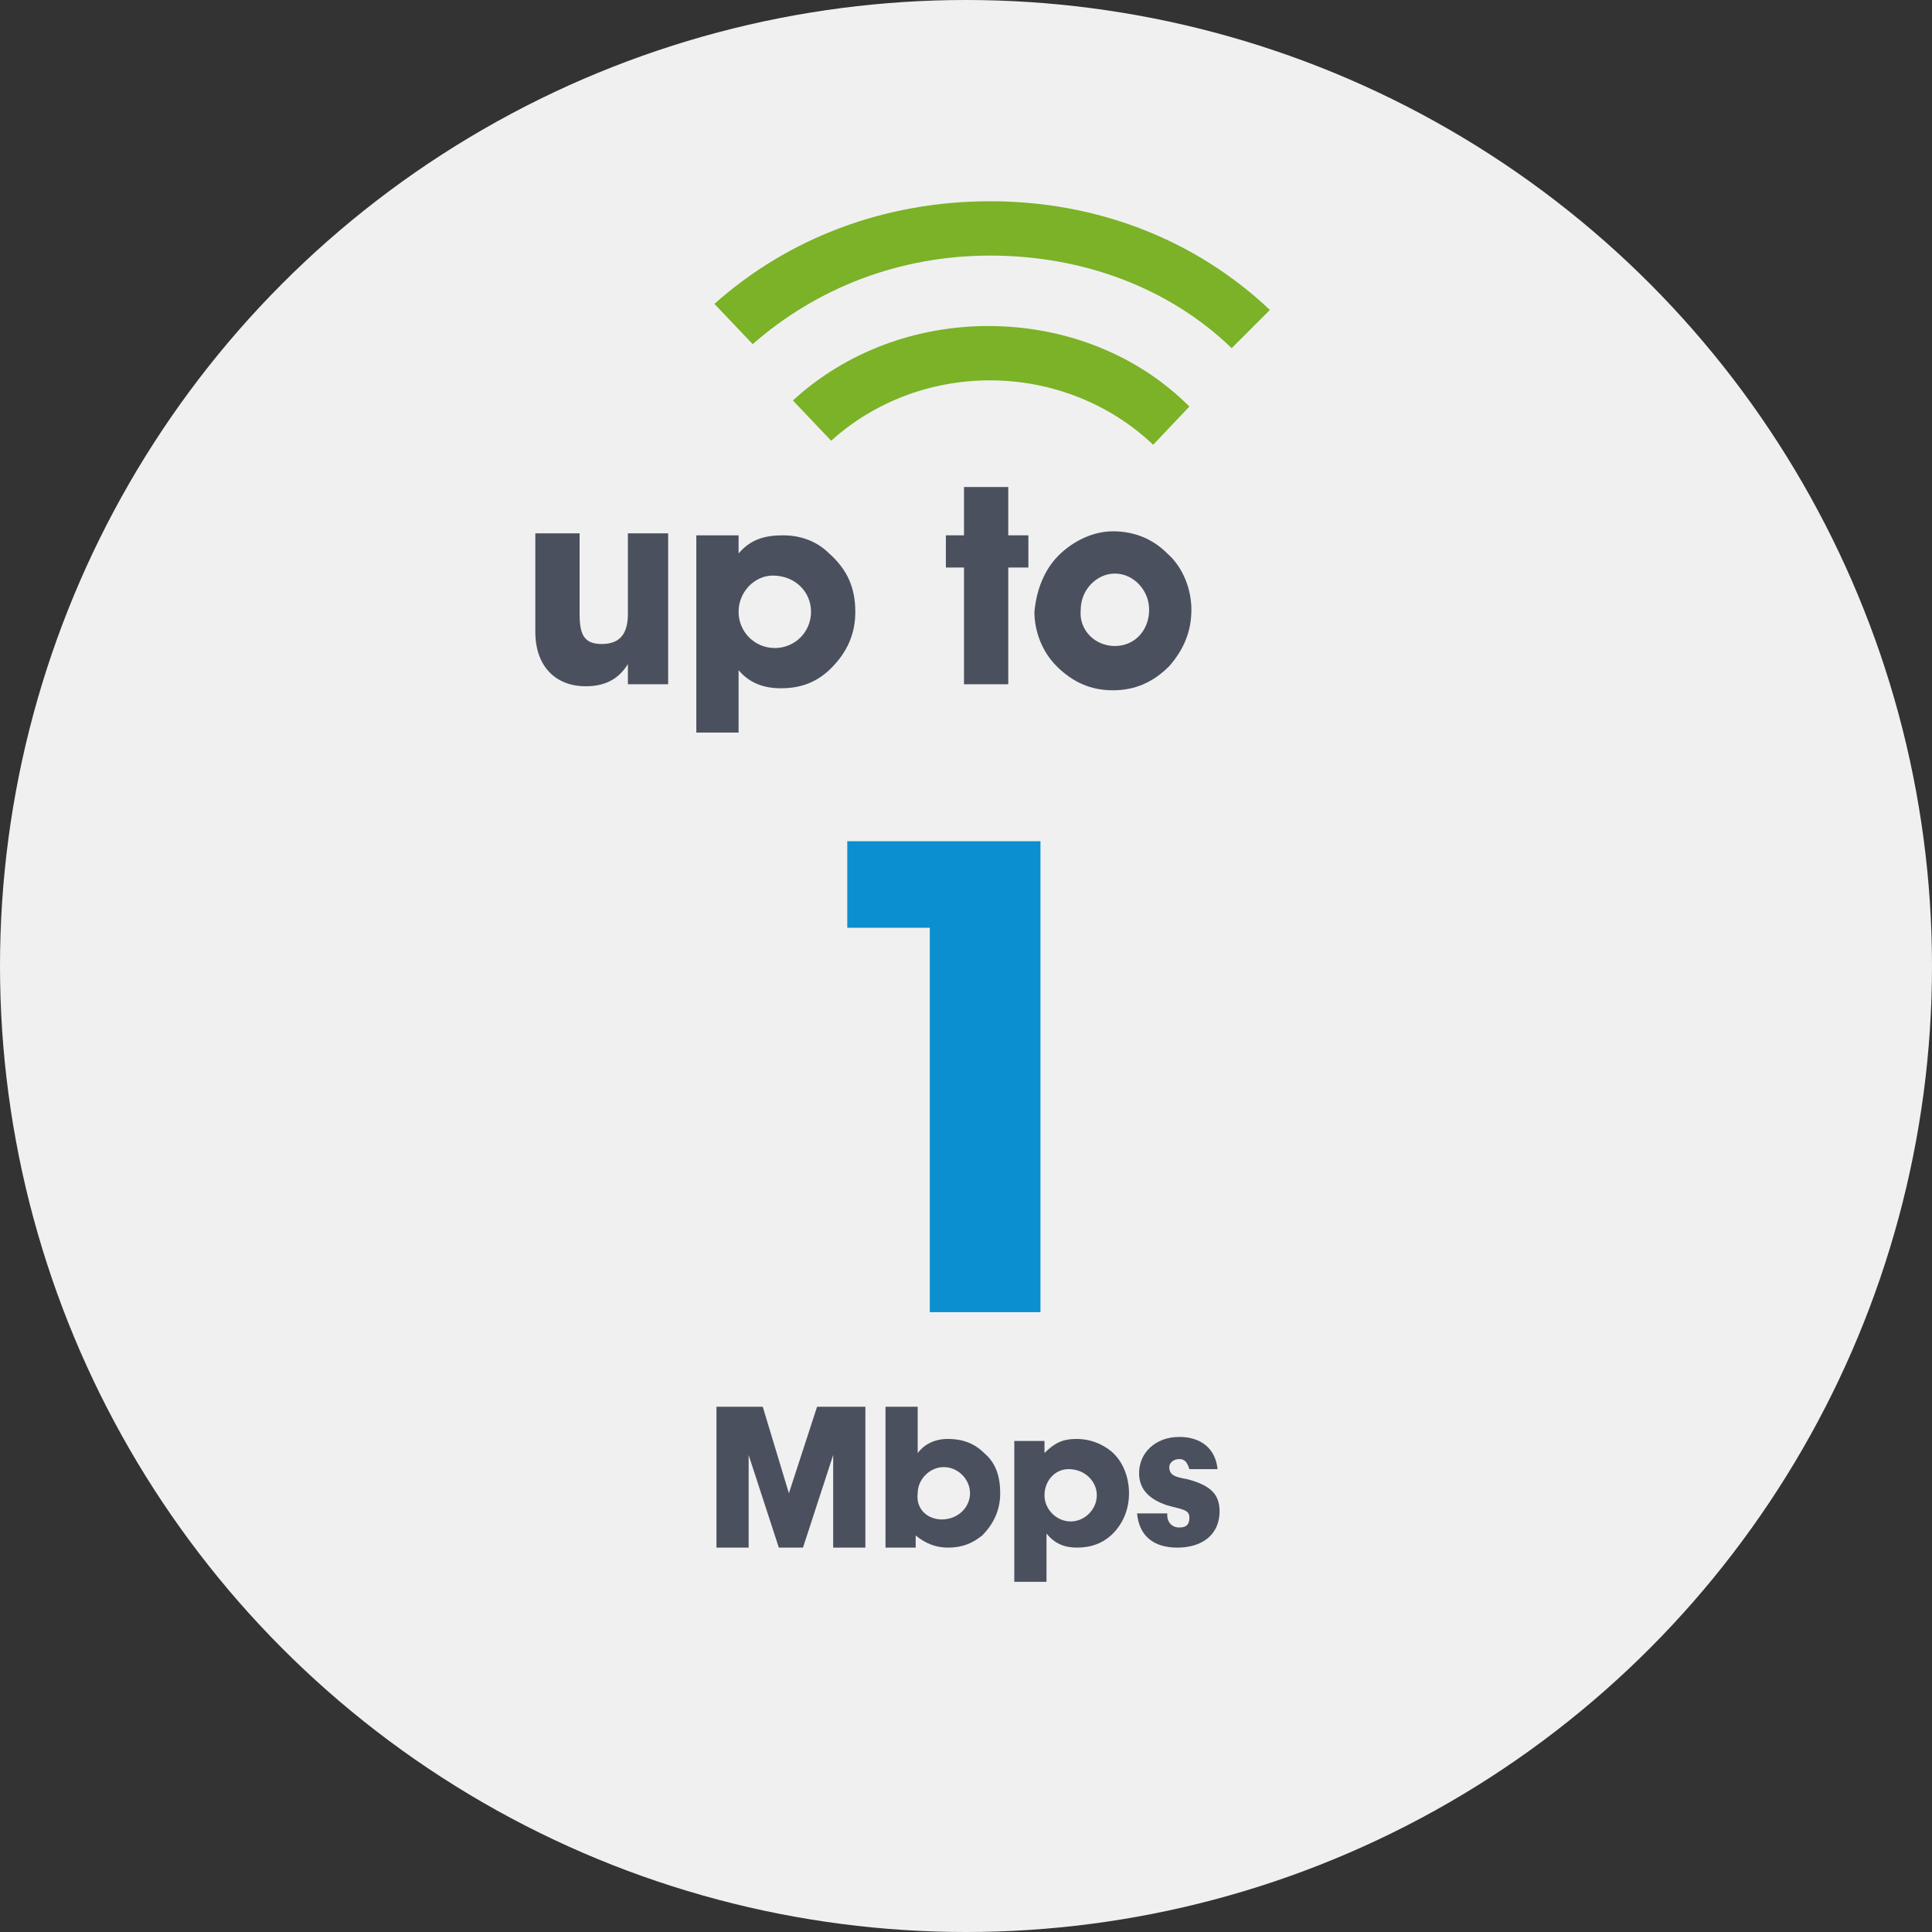 <?xml version="1.0" encoding="utf-8"?>
<!-- Generator: Adobe Illustrator 18.0.0, SVG Export Plug-In . SVG Version: 6.00 Build 0)  -->
<!DOCTYPE svg PUBLIC "-//W3C//DTD SVG 1.1//EN" "http://www.w3.org/Graphics/SVG/1.1/DTD/svg11.dtd">
<svg version="1.1" id="icon_x5F_internet-1" xmlns="http://www.w3.org/2000/svg" xmlns:xlink="http://www.w3.org/1999/xlink"
	 x="0px" y="0px" viewBox="0 0 96 96" enable-background="new 0 0 96 96" xml:space="preserve">
<rect x="0" y="0" width="96" height="96" fill="#333333" stroke="none"/>
<circle fill="#F0F0F0" cx="48" cy="48" r="48"/>
<g>
	<path fill="#4B505E" d="M35.6,76.9v-7h2.3l1.3,4.3l1.4-4.3H43v7h-1.6v-4.6l-1.5,4.6h-1.2l-1.5-4.6v4.6H35.6z"/>
	<path fill="#4B505E" d="M45.5,76.9H44v-7h1.6v2.3c0.3-0.4,0.8-0.7,1.5-0.7c0.7,0,1.3,0.2,1.8,0.7c0.6,0.5,0.8,1.2,0.8,2
		c0,0.8-0.3,1.5-0.9,2.1c-0.5,0.4-1,0.6-1.7,0.6c-0.6,0-1.1-0.2-1.6-0.6V76.9z M46.8,75.5c0.8,0,1.4-0.6,1.4-1.3
		c0-0.7-0.6-1.3-1.3-1.3c-0.7,0-1.3,0.6-1.3,1.3C45.5,75,46.1,75.5,46.8,75.5z"/>
	<path fill="#4B505E" d="M52,78.6h-1.6v-7h1.5v0.6c0.5-0.5,0.9-0.7,1.6-0.7c0.6,0,1.2,0.2,1.7,0.6c0.6,0.5,0.9,1.3,0.9,2.1
		c0,0.8-0.3,1.5-0.8,2c-0.5,0.5-1.1,0.7-1.8,0.7c-0.6,0-1.1-0.2-1.5-0.7V78.6z M53.2,75.6c0.7,0,1.3-0.6,1.3-1.3
		c0-0.7-0.6-1.3-1.4-1.3c-0.7,0-1.2,0.6-1.2,1.3C51.9,75,52.5,75.6,53.2,75.6z"/>
	<path fill="#4B505E" d="M58,75.3C58,75.4,58,75.4,58,75.3c0,0.3,0.2,0.6,0.6,0.6s0.5-0.2,0.5-0.5c0-0.4-0.4-0.4-1.1-0.6
		c-0.9-0.3-1.4-0.8-1.4-1.6c0-1,0.8-1.8,2-1.8c1.1,0,1.8,0.6,1.9,1.6h-1.4c-0.1-0.3-0.2-0.5-0.5-0.5c-0.3,0-0.5,0.2-0.5,0.4
		c0,0.4,0.3,0.5,0.9,0.6c1.1,0.3,1.6,0.7,1.6,1.6c0,1.1-0.8,1.8-2.1,1.8c-1.2,0-1.9-0.6-2-1.7H58z"/>
</g>
<g>
	<path fill="#0C8FD0" d="M46.2,65.1V46.1h-4.1v-4.3h9.6v23.4H46.2z"/>
</g>
<g>
	<g>
		<path fill="#4B505E" d="M33.2,26.6V34h-2v-1c-0.5,0.8-1.2,1.1-2.1,1.1c-1.5,0-2.5-1-2.5-2.7v-4.9h2.2v4c0,1,0.2,1.5,1.1,1.5
			c0.9,0,1.3-0.5,1.3-1.5v-4H33.2z"/>
		<path fill="#4B505E" d="M36.8,36.4h-2.2v-9.8h2.1v0.9c0.6-0.7,1.3-0.9,2.2-0.9c0.9,0,1.7,0.3,2.3,0.9c0.9,0.8,1.3,1.7,1.3,2.9
			c0,1.1-0.4,2-1.2,2.8c-0.7,0.7-1.5,1-2.5,1c-0.9,0-1.6-0.3-2.1-0.9V36.4z M38.5,32.2c1,0,1.8-0.8,1.8-1.8c0-1-0.8-1.8-1.9-1.8
			c-0.9,0-1.7,0.8-1.7,1.8C36.7,31.4,37.5,32.2,38.5,32.2z"/>
		<path fill="#4B505E" d="M47,28.2v-1.6h0.9v-2.4h2.2v2.4h1v1.6h-1V34h-2.2v-5.8H47z"/>
		<path fill="#4B505E" d="M52.6,27.6c0.7-0.7,1.7-1.2,2.7-1.2c1.1,0,2,0.4,2.7,1.1c0.8,0.7,1.2,1.8,1.2,2.8c0,1.1-0.4,2-1.1,2.8
			c-0.8,0.8-1.7,1.2-2.8,1.2c-1.1,0-2-0.4-2.8-1.2c-0.7-0.7-1.1-1.7-1.1-2.7C51.5,29.3,51.9,28.3,52.6,27.6z M55.4,32.1
			c1,0,1.7-0.8,1.7-1.8c0-1-0.8-1.8-1.7-1.8s-1.7,0.8-1.7,1.8C53.6,31.3,54.4,32.1,55.4,32.1z"/>
	</g>
	<path fill="#7BB227" d="M61.2,17.3c-3.1-3-7.4-4.6-12-4.6c-4.5,0-8.6,1.6-11.8,4.4l-1.9-2C39.2,11.8,44,10,49.2,10
		c5.3,0,10.2,1.9,13.9,5.4L61.2,17.3z"/>
	<path fill="#7BB227" d="M57.3,22.1c-2.1-2-5-3.2-8.1-3.2c-3,0-5.8,1.1-7.9,3l-1.9-2c2.6-2.4,6.1-3.7,9.7-3.7c3.8,0,7.4,1.4,10,4
		L57.3,22.1z"/>
</g>
</svg>

